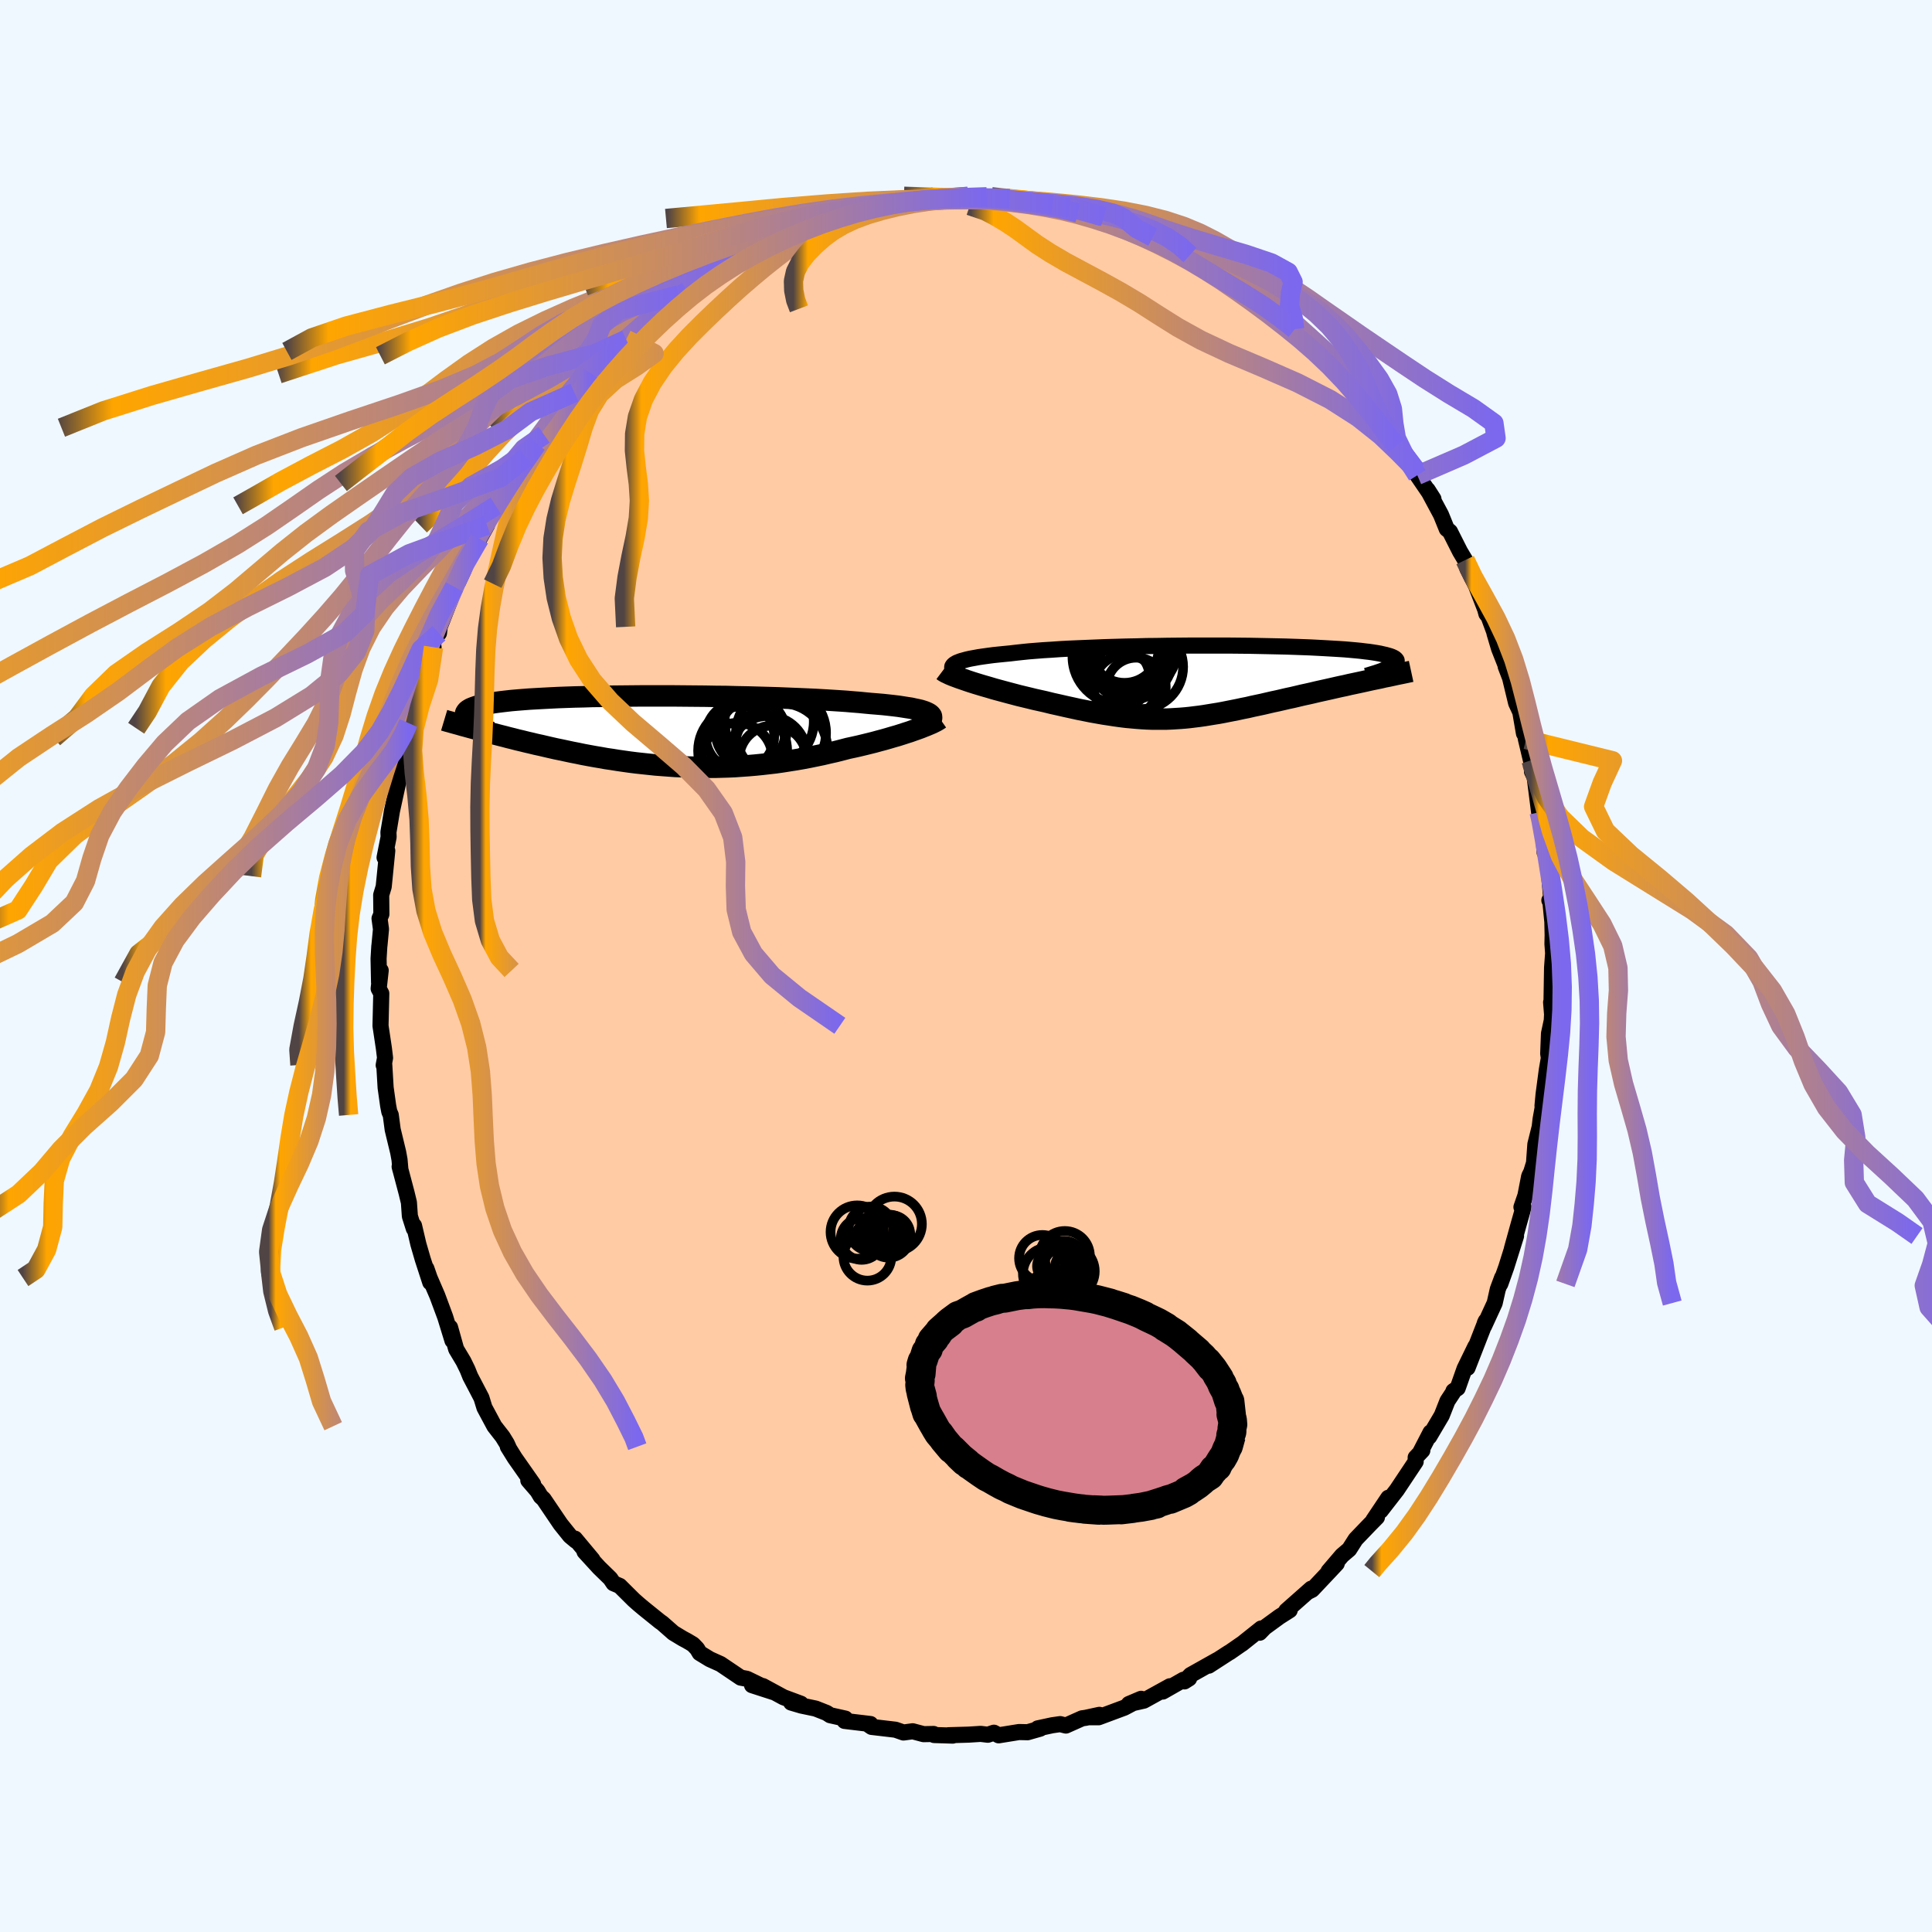 
  <svg viewBox="-100 -100 200 200" xmlns="http://www.w3.org/2000/svg" width="500" height="500" id="face-svg">
    <defs>
      <clipPath id="leftEyeClipPath">
        <polyline points="28.03,-1.93 27.83,-2.02 27.6,-2.1 27.34,-2.18 27.04,-2.25 26.7,-2.32 26.34,-2.4 25.94,-2.46 25.5,-2.53 25.04,-2.6 24.54,-2.66 24.01,-2.72 23.45,-2.78 22.86,-2.83 22.24,-2.88 21.6,-2.94 21,-3 20.35,-3.05 19.65,-3.11 18.91,-3.16 18.12,-3.21 17.29,-3.26 16.41,-3.31 15.5,-3.35 14.56,-3.39 13.58,-3.43 12.58,-3.47 11.55,-3.5 10.49,-3.53 9.42,-3.56 8.34,-3.58 7.24,-3.61 6.14,-3.62 5.03,-3.64 3.91,-3.65 2.8,-3.66 1.7,-3.67 0.6,-3.67 -0.48,-3.67 -1.55,-3.67 -2.61,-3.66 -3.64,-3.65 -4.65,-3.64 -5.64,-3.62 -6.6,-3.61 -7.53,-3.58 -8.44,-3.56 -9.31,-3.53 -10.14,-3.5 -10.95,-3.46 -11.71,-3.42 -12.44,-3.38 -13.14,-3.34 -13.79,-3.29 -14.41,-3.24 -14.99,-3.19 -15.53,-3.13 -16.04,-3.07 -16.51,-3.01 -16.94,-2.95 -17.33,-2.88 -17.7,-2.81 -18.03,-2.74 -18.33,-2.67 -18.6,-2.59 -18.84,-2.51 -19.05,-2.43 -19.24,-2.35 -19.39,-2.26 -19.52,-2.18 -19.62,-2.08 -19.69,-1.99 -19.74,-1.9 -19.76,-1.8 -19.75,-1.7 -19.72,-1.59 -19.67,-1.49 -19.6,-1.38 -19.5,-1.27 -19.38,-1.16 -18.62,-0.22 -18.24,-0.12 -17.84,-0.01 -17.44,0.09 -17.03,0.2 -16.61,0.31 -16.19,0.42 -15.75,0.53 -15.3,0.65 -14.85,0.76 -14.39,0.88 -13.92,0.99 -13.44,1.11 -12.96,1.22 -12.47,1.34 -11.96,1.45 -11.45,1.57 -10.93,1.69 -10.4,1.81 -9.86,1.92 -9.3,2.04 -8.74,2.16 -8.17,2.27 -7.6,2.39 -7.01,2.5 -6.41,2.61 -5.81,2.71 -5.2,2.82 -4.58,2.91 -3.96,3.01 -3.33,3.1 -2.69,3.19 -2.05,3.27 -1.4,3.34 -0.74,3.41 -0.08,3.48 0.58,3.53 1.25,3.58 1.93,3.63 2.61,3.66 3.29,3.69 3.97,3.71 4.66,3.72 5.35,3.72 6.04,3.72 6.74,3.7 7.43,3.68 8.13,3.65 8.83,3.6 9.53,3.55 10.23,3.49 10.93,3.42 11.63,3.34 12.33,3.26 13.03,3.16 13.73,3.05 14.43,2.94 15.12,2.82 15.81,2.69 16.49,2.55 17.17,2.41 17.85,2.25 18.52,2.1 19.19,1.93 19.84,1.76 20.4,1.64 20.94,1.52 21.48,1.39 22.01,1.26 22.53,1.13 23.04,0.99 23.53,0.86 24.02,0.72 24.49,0.58 24.95,0.45 25.39,0.31 25.82,0.17 26.23,0.04 26.62,-0.1 26.99,-0.23" />
      </clipPath>
      <clipPath id="rightEyeClipPath">
        <polyline points="-26.78,-1.78 -26.65,-1.87 -26.48,-1.97 -26.26,-2.06 -26.02,-2.15 -25.73,-2.23 -25.4,-2.32 -25.04,-2.4 -24.65,-2.47 -24.22,-2.55 -23.75,-2.62 -23.25,-2.69 -22.72,-2.76 -22.16,-2.82 -21.56,-2.88 -20.94,-2.94 -20.35,-3.01 -19.71,-3.08 -19.03,-3.15 -18.29,-3.21 -17.52,-3.27 -16.69,-3.32 -15.84,-3.38 -14.94,-3.43 -14.01,-3.47 -13.05,-3.51 -12.06,-3.55 -11.05,-3.59 -10.01,-3.62 -8.96,-3.65 -7.9,-3.67 -6.82,-3.7 -5.74,-3.71 -4.65,-3.73 -3.56,-3.74 -2.47,-3.75 -1.39,-3.75 -0.32,-3.75 0.74,-3.75 1.78,-3.75 2.81,-3.74 3.82,-3.73 4.8,-3.71 5.76,-3.69 6.7,-3.67 7.6,-3.65 8.48,-3.62 9.32,-3.59 10.13,-3.56 10.91,-3.52 11.65,-3.48 12.35,-3.44 13.02,-3.4 13.65,-3.36 14.24,-3.31 14.79,-3.26 15.31,-3.21 15.79,-3.15 16.23,-3.1 16.64,-3.04 17.01,-2.98 17.35,-2.92 17.65,-2.85 17.92,-2.79 18.17,-2.72 18.38,-2.66 18.57,-2.59 18.72,-2.52 18.85,-2.45 18.95,-2.37 19.02,-2.3 19.07,-2.22 19.08,-2.14 19.07,-2.06 19.04,-1.98 18.98,-1.9 18.89,-1.82 18.79,-1.73 18.66,-1.65 18.51,-1.56 16.5,-0.22 16.05,-0.12 15.6,-0.02 15.14,0.08 14.67,0.18 14.2,0.28 13.73,0.39 13.25,0.49 12.76,0.6 12.28,0.71 11.79,0.82 11.29,0.93 10.8,1.04 10.3,1.16 9.81,1.27 9.3,1.38 8.8,1.5 8.29,1.62 7.77,1.73 7.26,1.85 6.74,1.97 6.22,2.08 5.7,2.2 5.19,2.32 4.67,2.43 4.15,2.54 3.64,2.66 3.13,2.76 2.62,2.87 2.12,2.97 1.61,3.07 1.11,3.17 0.62,3.26 0.12,3.34 -0.37,3.42 -0.86,3.5 -1.35,3.57 -1.84,3.63 -2.32,3.69 -2.81,3.74 -3.3,3.78 -3.78,3.81 -4.27,3.84 -4.77,3.86 -5.27,3.86 -5.77,3.86 -6.28,3.86 -6.79,3.84 -7.31,3.81 -7.85,3.77 -8.39,3.72 -8.94,3.67 -9.5,3.6 -10.08,3.52 -10.66,3.43 -11.26,3.34 -11.88,3.23 -12.51,3.12 -13.15,2.99 -13.81,2.86 -14.49,2.71 -15.18,2.56 -15.88,2.4 -16.6,2.24 -17.33,2.06 -17.87,1.94 -18.41,1.82 -18.94,1.69 -19.48,1.56 -20.02,1.43 -20.55,1.29 -21.08,1.15 -21.6,1.01 -22.12,0.87 -22.63,0.73 -23.13,0.58 -23.62,0.44 -24.09,0.3 -24.55,0.16 -24.99,0.02" />
      </clipPath>
      <filter id="fuzzy">
        <feTurbulence id="turbulence" baseFrequency="0.05" numOctaves="3" type="noise" result="noise" />
        <feDisplacementMap in="SourceGraphic" in2="noise" scale="2" />
      </filter>
      <linearGradient id="rainbowGradient" x1="0%" y1="0%" x2="100%" y2="0%">
        <stop offset="0%" style="stop-color: rgb(80, 68, 68); stop-opacity: 1" />
        <stop offset="5.1%" style="stop-color: rgb(255, 165, 0); stop-opacity: 1" />
        <stop offset="100%" style="stop-color: rgb(123, 104, 238); stop-opacity: 1" />
      </linearGradient>
    </defs>
    <rect x="-100" y="-100" width="100%" height="100%" fill="rgb(240, 248, 255)" />
    <polyline id="faceContour" points="60.68,0.04 60.67,0.19 60.61,3.81 60.57,3.76 60.67,5 60.64,5.64 60.35,7 60.27,9.07 60.34,9.52 60.13,10.73 59.79,13.29 59.68,14.47 59.79,14.14 59.48,15.87 59.39,16.66 58.94,18.46 58.8,20.4 58.51,21.34 58.3,21.76 57.91,23.77 57.5,24.96 57.72,24.95 57.2,26.78 56.51,29.27 56.94,27.95 55.93,31.17 55.31,32.91 55.5,32.26 55.05,33.47 54.73,34.89 53.63,37.28 53.71,36.96 53.81,36.75 51.92,41.6 52.73,39.39 51.61,41.69 50.9,43.7 50.46,44 50.42,44.15 49.84,45.03 49.25,46.53 47.95,48.73 48.09,48.28 47.06,50.27 47.24,50.15 46.55,50.88 46.55,51.31 44.6,54.24 42.93,56.39 43.72,55.05 42.16,57.38 42.54,57.07 41.82,57.8 40.34,59.34 39.67,60.39 38.93,61.02 37.53,62.66 38.38,61.86 37.65,62.64 35.83,64.57 35.33,64.82 35.74,64.46 33.16,66.74 33.51,66.69 32.44,67.37 30.92,68.48 30.4,69.02 30.56,68.58 28.54,70.19 28.48,70.22 27.3,71.04 27.2,71.09 25.13,72.43 26,71.85 23.24,73.4 22.61,74.06 23.1,73.75 22.51,73.89 20.37,75.11 21.11,74.56 18.41,76.05 16.86,76.4 18.13,75.86 16.39,76.78 13.73,77.77 12.83,77.77 13.81,77.52 12.38,77.83 12.02,77.88 10.34,78.63 9.75,78.48 8.92,78.6 7.43,78.92 7.68,78.95 6.38,79.32 5.49,79.3 3.38,79.64 2.89,79.37 2.26,79.58 1.52,79.49 0.26,79.57 -1.82,79.63 -1.37,79.67 -3.3,79.61 -3.35,79.5 -4.39,79.52 -5.52,79.22 -6.47,79.35 -7.3,79.06 -9.77,78.77 -10.02,78.6 -9.89,78.47 -12.57,78.15 -12.49,77.91 -14.06,77.56 -14.43,77.32 -15.57,76.87 -17.05,76.56 -18.1,76.25 -17.09,76.37 -18.89,75.7 -21.03,74.54 -19.83,75.2 -22.15,74.45 -21.28,74.47 -22.68,73.79 -23.32,73.67 -25.41,72.26 -26.52,71.76 -27.57,71.12 -27.83,70.68 -28.26,70.23 -28.88,69.86 -29.33,69.62 -30.29,69.04 -31.45,68.02 -31.67,67.87 -33.38,66.49 -33.88,66.07 -34.39,65.62 -35.85,64.17 -36.49,63.9 -36.82,63.41 -37.98,62.28 -39.49,60.63 -38.67,61.45 -40.48,59.28 -40.39,59.5 -40.99,59 -41.97,57.78 -43.73,55.18 -44.02,54.92 -44.36,54.35 -45.31,53.25 -44.81,53.63 -46.71,50.92 -47.43,49.76 -47.37,49.8 -47.54,49.43 -47.97,48.73 -48.82,47.64 -49.85,45.72 -50.16,44.71 -50.54,43.98 -51.32,42.49 -51.6,41.79 -52.02,40.93 -52.78,39.66 -53.41,37.41 -53.16,38.78 -53.91,36.34 -54.73,34.13 -55.52,32.3 -55.86,31.32 -55.46,32.75 -56.24,30.35 -56.69,28.8 -57.14,26.88 -57.16,27.19 -57.57,25.9 -57.67,24.48 -57.91,23.49 -58.63,20.77 -58.55,21.09 -58.64,20.06 -58.78,19.29 -59.35,16.93 -59.55,15.42 -59.7,15.08 -59.82,14.45 -60.08,12.59 -60.22,10.24 -60.28,10.27 -60.14,9.51 -60.26,8.52 -60.61,6.19 -60.53,2.84 -60.8,2.34 -60.59,0.46 -60.76,1.68 -60.81,-0.76 -60.73,-2.09 -60.72,-2.12 -60.56,-3.81 -60.71,-4.92 -60.52,-5.36 -60.54,-7.35 -60.28,-8.21 -60.17,-9.3 -59.91,-11.93 -60.19,-11.23 -59.77,-13.36 -59.79,-13.85 -59.43,-16.02 -58.76,-19.09 -58.68,-21.06 -58.82,-19.44 -58.22,-22.21 -58.07,-22.59 -58.08,-23.61 -57.77,-24.61 -57.23,-25.86 -57.72,-25.15 -57.06,-27.17 -56.3,-29.57 -55.65,-32.01 -55.12,-33 -55.44,-32.56 -54.7,-34.77 -54.56,-34.45 -54.48,-35.11 -53.41,-37.85 -52.97,-39.25 -52.88,-39.58 -52.57,-39.76 -52.01,-40.97 -51.7,-41.9 -50.36,-44.24 -49.59,-45.63 -49.91,-45.6 -48.68,-47.64 -48.46,-47.88 -48.43,-47.73 -47.03,-49.95 -46.77,-50.47 -46.96,-50.49 -45.54,-52.66 -44.43,-54.01 -45.16,-53.19 -43.28,-55.72 -43.68,-55 -41.96,-57.67 -42.27,-57.28 -40.67,-59.11 -40.54,-59.37 -38.95,-61.13 -38.73,-61.29 -38.2,-62.03 -36.38,-63.62 -36.89,-63.17 -34.76,-65.5 -35.18,-64.87 -34.4,-65.73 -34.11,-65.76 -31.67,-68.03 -31.68,-67.96 -30.58,-68.75 -29.75,-69.47 -28.33,-70.36 -28.86,-69.88 -28.04,-70.77 -28.05,-70.74 -25.73,-72.08 -23.98,-73.21 -23.71,-73.24 -22.95,-73.54 -22.75,-73.8 -21.91,-74.17 -20.44,-75.2 -20.14,-75.15 -17.99,-76.16 -16.94,-76.57 -17.25,-76.47 -16.32,-76.61 -13.86,-77.33 -13.16,-77.86 -14.42,-77.38 -12.16,-77.85 -11.37,-78.07 -10.22,-78.55 -9.58,-78.69 -7.73,-79.13 -7.15,-79.17 -5.79,-79.24 -4.16,-79.28 -4.32,-79.32 -3.55,-79.68 -3.29,-79.62 -1.5,-79.43 -0.86,-79.46 0.2,-79.67 2.15,-79.63 2.74,-79.48 2.7,-79.5 3.48,-79.33 4.51,-79.44 5.88,-79.21 6.32,-79.15 7.6,-78.84 8.96,-78.82 10.72,-78.49 10.11,-78.71 11.57,-77.96 11.87,-78.13 12.33,-78.12 14.09,-77.58 14.27,-77.57 16.36,-76.85 15.49,-77.04 16.36,-76.68 19.31,-75.33 19.34,-75.45 20.27,-75.15 20.48,-74.72 22.77,-74.01 23.18,-73.6 25.38,-72.62 26.36,-71.75 25.56,-72.1 25.93,-72.15 26.3,-71.86 27.68,-70.89 29.36,-69.84 29.77,-69.35 31.32,-68.53 30.86,-68.58 32.89,-66.84 33.35,-66.35 34.02,-65.92 35.33,-64.89 35.76,-64.58 36.48,-63.91 36.78,-63.25 36.4,-63.69 38.61,-61.29 39.64,-60.33 41.06,-58.62 40.08,-59.74 41.51,-58.2 42.12,-57.35 42.94,-56.1 44.59,-53.98 43.73,-55.32 44.56,-53.86 45.23,-53.11 46.58,-51.33 46.72,-50.8 47.43,-49.76 48.39,-48.35 47.79,-49.29 49.17,-46.72 49.77,-45.24 50.1,-44.97 51.14,-42.91 51.67,-42.02 52.07,-41.06 51.9,-41.14 52.8,-39.37 53.75,-36.91 53.87,-36.46 54.1,-36.17 54.92,-33.95 54.71,-34.44 55.18,-32.86 56.1,-30.53 55.87,-31 56.32,-29.83 56.95,-27.22 57.38,-26.29 57.76,-24.08 57.63,-25.22 57.97,-23.45 58.48,-21.3 58.58,-20.95 58.59,-20.13 58.87,-19.54 59.33,-15.92 59.46,-16.21 59.32,-16.31 59.81,-12.99 59.84,-12.7 59.9,-11.76 60.16,-11.74 60.57,-7.1 60.39,-6.8 60.5,-6.61 60.7,-4.56 60.73,-3.19 60.71,-2.28 60.78,-1.32 60.68,0.04 60.67,0.19" fill="rgb(255, 203, 164)" stroke="black" stroke-width="1.667" stroke-linejoin="round" filter="url(#fuzzy)" />
    <g transform="translate(25.51 -29.42)">
      <polyline id="rightCountour" points="-26.78,-1.78 -26.65,-1.87 -26.48,-1.97 -26.26,-2.06 -26.02,-2.15 -25.73,-2.23 -25.4,-2.32 -25.04,-2.4 -24.65,-2.47 -24.22,-2.55 -23.75,-2.62 -23.25,-2.69 -22.72,-2.76 -22.16,-2.82 -21.56,-2.88 -20.94,-2.94 -20.35,-3.01 -19.71,-3.08 -19.03,-3.15 -18.29,-3.21 -17.52,-3.27 -16.69,-3.32 -15.84,-3.38 -14.94,-3.43 -14.01,-3.47 -13.05,-3.51 -12.06,-3.55 -11.05,-3.59 -10.01,-3.62 -8.96,-3.65 -7.9,-3.67 -6.82,-3.7 -5.74,-3.71 -4.65,-3.73 -3.56,-3.74 -2.47,-3.75 -1.39,-3.75 -0.32,-3.75 0.74,-3.75 1.78,-3.75 2.81,-3.74 3.82,-3.73 4.8,-3.71 5.76,-3.69 6.7,-3.67 7.6,-3.65 8.48,-3.62 9.32,-3.59 10.13,-3.56 10.91,-3.52 11.65,-3.48 12.35,-3.44 13.02,-3.4 13.65,-3.36 14.24,-3.31 14.79,-3.26 15.31,-3.21 15.79,-3.15 16.23,-3.1 16.64,-3.04 17.01,-2.98 17.35,-2.92 17.65,-2.85 17.92,-2.79 18.17,-2.72 18.38,-2.66 18.57,-2.59 18.72,-2.52 18.85,-2.45 18.95,-2.37 19.02,-2.3 19.07,-2.22 19.08,-2.14 19.07,-2.06 19.04,-1.98 18.98,-1.9 18.89,-1.82 18.79,-1.73 18.66,-1.65 18.51,-1.56 16.5,-0.22 16.05,-0.12 15.6,-0.02 15.14,0.08 14.67,0.18 14.2,0.28 13.73,0.39 13.25,0.49 12.76,0.6 12.28,0.71 11.79,0.82 11.29,0.93 10.8,1.04 10.3,1.16 9.81,1.27 9.3,1.38 8.8,1.5 8.29,1.62 7.77,1.73 7.26,1.85 6.74,1.97 6.22,2.08 5.7,2.2 5.19,2.32 4.67,2.43 4.15,2.54 3.64,2.66 3.13,2.76 2.62,2.87 2.12,2.97 1.61,3.07 1.11,3.17 0.62,3.26 0.12,3.34 -0.37,3.42 -0.86,3.5 -1.35,3.57 -1.84,3.63 -2.32,3.69 -2.81,3.74 -3.3,3.78 -3.78,3.81 -4.27,3.84 -4.77,3.86 -5.27,3.86 -5.77,3.86 -6.28,3.86 -6.79,3.84 -7.31,3.81 -7.85,3.77 -8.39,3.72 -8.94,3.67 -9.5,3.6 -10.08,3.52 -10.66,3.43 -11.26,3.34 -11.88,3.23 -12.51,3.12 -13.15,2.99 -13.81,2.86 -14.49,2.71 -15.18,2.56 -15.88,2.4 -16.6,2.24 -17.33,2.06 -17.87,1.94 -18.41,1.82 -18.94,1.69 -19.48,1.56 -20.02,1.43 -20.55,1.29 -21.08,1.15 -21.6,1.01 -22.12,0.87 -22.63,0.73 -23.13,0.58 -23.62,0.44 -24.09,0.3 -24.55,0.16 -24.99,0.02" fill="white" stroke="white" stroke-width="0" stroke-linejoin="round" filter="url(#fuzzy)" />
    </g>
    <g transform="translate(-32.05 -24.29)">
      <polyline id="leftCountour" points="28.03,-1.93 27.83,-2.02 27.6,-2.1 27.34,-2.18 27.04,-2.25 26.7,-2.32 26.34,-2.4 25.94,-2.46 25.5,-2.53 25.04,-2.6 24.54,-2.66 24.01,-2.72 23.45,-2.78 22.86,-2.83 22.24,-2.88 21.6,-2.94 21,-3 20.35,-3.05 19.65,-3.11 18.91,-3.16 18.12,-3.21 17.29,-3.26 16.41,-3.31 15.5,-3.35 14.56,-3.39 13.58,-3.43 12.58,-3.47 11.55,-3.5 10.49,-3.53 9.42,-3.56 8.34,-3.58 7.24,-3.61 6.14,-3.62 5.03,-3.64 3.91,-3.65 2.8,-3.66 1.7,-3.67 0.6,-3.67 -0.48,-3.67 -1.55,-3.67 -2.61,-3.66 -3.64,-3.65 -4.65,-3.64 -5.64,-3.62 -6.6,-3.61 -7.53,-3.58 -8.44,-3.56 -9.31,-3.53 -10.14,-3.5 -10.95,-3.46 -11.71,-3.42 -12.44,-3.38 -13.14,-3.34 -13.79,-3.29 -14.41,-3.24 -14.99,-3.19 -15.53,-3.13 -16.04,-3.07 -16.51,-3.01 -16.94,-2.95 -17.33,-2.88 -17.7,-2.81 -18.03,-2.74 -18.33,-2.67 -18.6,-2.59 -18.84,-2.51 -19.05,-2.43 -19.24,-2.35 -19.39,-2.26 -19.52,-2.18 -19.62,-2.08 -19.69,-1.99 -19.74,-1.9 -19.76,-1.8 -19.75,-1.7 -19.72,-1.59 -19.67,-1.49 -19.6,-1.38 -19.5,-1.27 -19.38,-1.16 -18.62,-0.22 -18.24,-0.12 -17.84,-0.01 -17.44,0.09 -17.03,0.2 -16.61,0.31 -16.19,0.42 -15.75,0.53 -15.3,0.65 -14.85,0.76 -14.39,0.88 -13.92,0.99 -13.44,1.11 -12.96,1.22 -12.47,1.34 -11.96,1.45 -11.45,1.57 -10.93,1.69 -10.4,1.81 -9.86,1.92 -9.3,2.04 -8.74,2.16 -8.17,2.27 -7.6,2.39 -7.01,2.5 -6.41,2.61 -5.81,2.71 -5.2,2.82 -4.58,2.91 -3.96,3.01 -3.33,3.1 -2.69,3.19 -2.05,3.27 -1.4,3.34 -0.74,3.41 -0.08,3.48 0.58,3.53 1.25,3.58 1.93,3.63 2.61,3.66 3.29,3.69 3.97,3.71 4.66,3.72 5.35,3.72 6.04,3.72 6.74,3.7 7.43,3.68 8.13,3.65 8.83,3.6 9.53,3.55 10.23,3.49 10.93,3.42 11.63,3.34 12.33,3.26 13.03,3.16 13.73,3.05 14.43,2.94 15.12,2.82 15.81,2.69 16.49,2.55 17.17,2.41 17.85,2.25 18.52,2.1 19.19,1.93 19.84,1.76 20.4,1.64 20.94,1.52 21.48,1.39 22.01,1.26 22.53,1.13 23.04,0.99 23.53,0.86 24.02,0.72 24.49,0.58 24.95,0.45 25.39,0.31 25.82,0.17 26.23,0.04 26.62,-0.1 26.99,-0.23" fill="white" stroke="white" stroke-width="0" stroke-linejoin="round" filter="url(#fuzzy)" />
    </g>
    <g transform="translate(25.51 -29.42)">
      <polyline id="rightUpper" points="-25.91,-0.66 -26.18,-0.78 -26.4,-0.9 -26.59,-1.02 -26.74,-1.14 -26.85,-1.25 -26.91,-1.36 -26.94,-1.47 -26.93,-1.58 -26.87,-1.68 -26.78,-1.78 -26.65,-1.87 -26.48,-1.97 -26.26,-2.06 -26.02,-2.15 -25.73,-2.23 -25.4,-2.32 -25.04,-2.4 -24.65,-2.47 -24.22,-2.55 -23.75,-2.62 -23.25,-2.69 -22.72,-2.76 -22.16,-2.82 -21.56,-2.88 -20.94,-2.94 -20.35,-3.01 -19.71,-3.08 -19.03,-3.15 -18.29,-3.21 -17.52,-3.27 -16.69,-3.32 -15.84,-3.38 -14.94,-3.43 -14.01,-3.47 -13.05,-3.51 -12.06,-3.55 -11.05,-3.59 -10.01,-3.62 -8.96,-3.65 -7.9,-3.67 -6.82,-3.7 -5.74,-3.71 -4.65,-3.73 -3.56,-3.74 -2.47,-3.75 -1.39,-3.75 -0.32,-3.75 0.74,-3.75 1.78,-3.75 2.81,-3.74 3.82,-3.73 4.8,-3.71 5.76,-3.69 6.7,-3.67 7.6,-3.65 8.48,-3.62 9.32,-3.59 10.13,-3.56 10.91,-3.52 11.65,-3.48 12.35,-3.44 13.02,-3.4 13.65,-3.36 14.24,-3.31 14.79,-3.26 15.31,-3.21 15.79,-3.15 16.23,-3.1 16.64,-3.04 17.01,-2.98 17.35,-2.92 17.65,-2.85 17.92,-2.79 18.17,-2.72 18.38,-2.66 18.57,-2.59 18.72,-2.52 18.85,-2.45 18.95,-2.37 19.02,-2.3 19.07,-2.22 19.08,-2.14 19.07,-2.06 19.04,-1.98 18.98,-1.9 18.89,-1.82 18.79,-1.73 18.66,-1.65 18.51,-1.56 18.33,-1.47 18.14,-1.38 17.93,-1.29 17.7,-1.2 17.45,-1.1 17.18,-1.01 16.89,-0.91 16.59,-0.82 16.27,-0.72 15.94,-0.62" fill="none" stroke="black" stroke-width="1.667" stroke-linejoin="round" filter="url(#fuzzy)" />
      <polyline id="rightLower" points="-27.9,-1.17 -27.78,-1.08 -27.61,-0.98 -27.4,-0.88 -27.15,-0.76 -26.86,-0.64 -26.54,-0.52 -26.19,-0.39 -25.81,-0.26 -25.41,-0.12 -24.99,0.02 -24.55,0.16 -24.09,0.3 -23.62,0.44 -23.13,0.58 -22.63,0.73 -22.12,0.87 -21.6,1.01 -21.08,1.15 -20.55,1.29 -20.02,1.43 -19.48,1.56 -18.94,1.69 -18.41,1.82 -17.87,1.94 -17.33,2.06 -16.6,2.24 -15.88,2.4 -15.18,2.56 -14.49,2.71 -13.81,2.86 -13.15,2.99 -12.51,3.12 -11.88,3.23 -11.26,3.34 -10.66,3.43 -10.08,3.52 -9.5,3.6 -8.94,3.67 -8.39,3.72 -7.85,3.77 -7.31,3.81 -6.79,3.84 -6.28,3.86 -5.77,3.86 -5.27,3.86 -4.77,3.86 -4.27,3.84 -3.78,3.81 -3.3,3.78 -2.81,3.74 -2.32,3.69 -1.84,3.63 -1.35,3.57 -0.86,3.5 -0.37,3.42 0.12,3.34 0.62,3.26 1.11,3.17 1.61,3.07 2.12,2.97 2.62,2.87 3.13,2.76 3.64,2.66 4.15,2.54 4.67,2.43 5.19,2.32 5.7,2.2 6.22,2.08 6.74,1.97 7.26,1.85 7.77,1.73 8.29,1.62 8.8,1.5 9.3,1.38 9.81,1.27 10.3,1.16 10.8,1.04 11.29,0.93 11.79,0.82 12.28,0.71 12.76,0.6 13.25,0.49 13.73,0.39 14.2,0.28 14.67,0.18 15.14,0.08 15.6,-0.02 16.05,-0.12 16.5,-0.22 16.94,-0.31 17.38,-0.4 17.8,-0.5 18.22,-0.58 18.63,-0.67 19.04,-0.76 19.43,-0.84 19.82,-0.92 20.2,-1 20.57,-1.08" fill="none" stroke="black" stroke-width="2.222" stroke-linejoin="round" filter="url(#fuzzy)" />
      <circle r="4.888" cx="-9.599" cy="-2.601" stroke="black" fill="none" stroke-width="1.0" filter="url(#fuzzy)" clip-path="url(#rightEyeClipPath)" /><circle r="3.062" cx="-7.894" cy="0.564" stroke="black" fill="none" stroke-width="1.0" filter="url(#fuzzy)" clip-path="url(#rightEyeClipPath)" /><circle r="4.66" cx="-8.994" cy="-4.171" stroke="black" fill="none" stroke-width="1.0" filter="url(#fuzzy)" clip-path="url(#rightEyeClipPath)" /><circle r="4.276" cx="-9.749" cy="-3.311" stroke="black" fill="none" stroke-width="1.0" filter="url(#fuzzy)" clip-path="url(#rightEyeClipPath)" /><circle r="3.55" cx="-9.109" cy="-3.441" stroke="black" fill="none" stroke-width="1.0" filter="url(#fuzzy)" clip-path="url(#rightEyeClipPath)" /><circle r="4.37" cx="-7.404" cy="-1.546" stroke="black" fill="none" stroke-width="1.0" filter="url(#fuzzy)" clip-path="url(#rightEyeClipPath)" /><circle r="3.162" cx="-9.659" cy="-0.436" stroke="black" fill="none" stroke-width="1.0" filter="url(#fuzzy)" clip-path="url(#rightEyeClipPath)" /><circle r="4.346" cx="-7.994" cy="-3.326" stroke="black" fill="none" stroke-width="1.0" filter="url(#fuzzy)" clip-path="url(#rightEyeClipPath)" /><circle r="4.382" cx="-8.469" cy="-2.516" stroke="black" fill="none" stroke-width="1.0" filter="url(#fuzzy)" clip-path="url(#rightEyeClipPath)" /><circle r="3.3" cx="-8.999" cy="0.469" stroke="black" fill="none" stroke-width="1.0" filter="url(#fuzzy)" clip-path="url(#rightEyeClipPath)" />
      </g>
    <g transform="translate(-32.05 -24.29)">
      <polyline id="leftUpper" points="28.14,-0.96 28.27,-1.07 28.37,-1.18 28.45,-1.28 28.49,-1.38 28.49,-1.48 28.47,-1.58 28.41,-1.67 28.32,-1.76 28.19,-1.85 28.03,-1.93 27.83,-2.02 27.6,-2.1 27.34,-2.18 27.04,-2.25 26.7,-2.32 26.34,-2.4 25.94,-2.46 25.5,-2.53 25.04,-2.6 24.54,-2.66 24.01,-2.72 23.45,-2.78 22.86,-2.83 22.24,-2.88 21.6,-2.94 21,-3 20.35,-3.05 19.65,-3.11 18.91,-3.16 18.12,-3.21 17.29,-3.26 16.41,-3.31 15.5,-3.35 14.56,-3.39 13.58,-3.43 12.58,-3.47 11.55,-3.5 10.49,-3.53 9.42,-3.56 8.34,-3.58 7.24,-3.61 6.14,-3.62 5.03,-3.64 3.91,-3.65 2.8,-3.66 1.7,-3.67 0.6,-3.67 -0.48,-3.67 -1.55,-3.67 -2.61,-3.66 -3.64,-3.65 -4.65,-3.64 -5.64,-3.62 -6.6,-3.61 -7.53,-3.58 -8.44,-3.56 -9.31,-3.53 -10.14,-3.5 -10.95,-3.46 -11.71,-3.42 -12.44,-3.38 -13.14,-3.34 -13.79,-3.29 -14.41,-3.24 -14.99,-3.19 -15.53,-3.13 -16.04,-3.07 -16.51,-3.01 -16.94,-2.95 -17.33,-2.88 -17.7,-2.81 -18.03,-2.74 -18.33,-2.67 -18.6,-2.59 -18.84,-2.51 -19.05,-2.43 -19.24,-2.35 -19.39,-2.26 -19.52,-2.18 -19.62,-2.08 -19.69,-1.99 -19.74,-1.9 -19.76,-1.8 -19.75,-1.7 -19.72,-1.59 -19.67,-1.49 -19.6,-1.38 -19.5,-1.27 -19.38,-1.16 -19.24,-1.04 -19.09,-0.93 -18.91,-0.81 -18.71,-0.69 -18.5,-0.57 -18.27,-0.44 -18.03,-0.32 -17.76,-0.19 -17.49,-0.06 -17.2,0.07" fill="none" stroke="black" stroke-width="2.222" stroke-linejoin="round" filter="url(#fuzzy)" />
      <polyline id="leftLower" points="29.35,-1.31 29.25,-1.24 29.11,-1.15 28.94,-1.05 28.74,-0.95 28.52,-0.84 28.26,-0.73 27.98,-0.61 27.67,-0.49 27.35,-0.36 26.99,-0.23 26.62,-0.1 26.23,0.04 25.82,0.17 25.39,0.31 24.95,0.45 24.49,0.58 24.02,0.72 23.53,0.86 23.04,0.99 22.53,1.13 22.01,1.26 21.48,1.39 20.94,1.52 20.4,1.64 19.84,1.76 19.19,1.93 18.52,2.1 17.85,2.25 17.17,2.41 16.49,2.55 15.81,2.69 15.12,2.82 14.43,2.94 13.73,3.05 13.03,3.16 12.33,3.26 11.63,3.34 10.93,3.42 10.23,3.49 9.53,3.55 8.83,3.6 8.13,3.65 7.43,3.68 6.74,3.7 6.04,3.72 5.35,3.72 4.66,3.72 3.97,3.71 3.29,3.69 2.61,3.66 1.93,3.63 1.25,3.58 0.58,3.53 -0.08,3.48 -0.74,3.41 -1.4,3.34 -2.05,3.27 -2.69,3.19 -3.33,3.1 -3.96,3.01 -4.58,2.91 -5.2,2.82 -5.81,2.71 -6.41,2.61 -7.01,2.5 -7.6,2.39 -8.17,2.27 -8.74,2.16 -9.3,2.04 -9.86,1.92 -10.4,1.81 -10.93,1.69 -11.45,1.57 -11.96,1.45 -12.47,1.34 -12.96,1.22 -13.44,1.11 -13.92,0.99 -14.39,0.88 -14.85,0.76 -15.3,0.65 -15.75,0.53 -16.19,0.42 -16.61,0.31 -17.03,0.2 -17.44,0.09 -17.84,-0.01 -18.24,-0.12 -18.62,-0.22 -18.99,-0.32 -19.36,-0.42 -19.72,-0.52 -20.06,-0.61 -20.4,-0.71 -20.73,-0.8 -21.06,-0.89 -21.37,-0.98 -21.67,-1.06 -21.97,-1.15" fill="none" stroke="black" stroke-width="2.222" stroke-linejoin="round" filter="url(#fuzzy)" />
      <circle r="4.024" cx="11.547" cy="2.427" stroke="black" fill="none" stroke-width="1.0" filter="url(#fuzzy)" clip-path="url(#leftEyeClipPath)" /><circle r="3.616" cx="9.737" cy="0.057" stroke="black" fill="none" stroke-width="1.0" filter="url(#fuzzy)" clip-path="url(#leftEyeClipPath)" /><circle r="4.816" cx="12.887" cy="1.897" stroke="black" fill="none" stroke-width="1.0" filter="url(#fuzzy)" clip-path="url(#leftEyeClipPath)" /><circle r="4.608" cx="8.927" cy="2.007" stroke="black" fill="none" stroke-width="1.0" filter="url(#fuzzy)" clip-path="url(#leftEyeClipPath)" /><circle r="4.616" cx="11.677" cy="-1.003" stroke="black" fill="none" stroke-width="1.0" filter="url(#fuzzy)" clip-path="url(#leftEyeClipPath)" /><circle r="3.55" cx="8.647" cy="0.487" stroke="black" fill="none" stroke-width="1.0" filter="url(#fuzzy)" clip-path="url(#leftEyeClipPath)" /><circle r="4.658" cx="12.902" cy="0.142" stroke="black" fill="none" stroke-width="1.0" filter="url(#fuzzy)" clip-path="url(#leftEyeClipPath)" /><circle r="3.46" cx="9.987" cy="0.187" stroke="black" fill="none" stroke-width="1.0" filter="url(#fuzzy)" clip-path="url(#leftEyeClipPath)" /><circle r="3.5" cx="12.062" cy="2.892" stroke="black" fill="none" stroke-width="1.0" filter="url(#fuzzy)" clip-path="url(#leftEyeClipPath)" /><circle r="3.642" cx="8.372" cy="2.762" stroke="black" fill="none" stroke-width="1.0" filter="url(#fuzzy)" clip-path="url(#leftEyeClipPath)" />
    </g>
    <g id="hairs">
      <polyline points="0.2,-79.67 -1.58,-79.55 -3.41,-79.45 -5.29,-79.25 -7.23,-78.95 -9.21,-78.57 -11.18,-78.13 -13.14,-77.64 -15.1,-77.1 -17.12,-76.49 -19.25,-75.82 -21.53,-75.06 -23.95,-74.23 -26.53,-73.34 -29.22,-72.4 -32.02,-71.41 -34.88,-70.36 -37.78,-69.25 -40.68,-68.08 -43.52,-66.81 -46.28,-65.45 -48.92,-63.96 -51.43,-62.35 -53.83,-60.63 -56.21,-58.84 -58.71,-57.02 -61.48,-55.23 -64.56,-53.5 -67.81,-51.83 -70.94,-50.16 -73.73,-48.56 -75.36,-47.64" fill="none" stroke="url(#rainbowGradient)" stroke-width="2" stroke-linejoin="round" filter="url(#fuzzy)" /><polyline points="0.2,-79.67 -1.36,-79.55 -2.93,-79.44 -4.67,-79.24 -6.57,-78.94 -8.5,-78.56 -10.37,-78.11 -12.08,-77.62 -13.59,-77.07 -14.93,-76.45 -16.15,-75.76 -17.32,-75 -18.49,-74.17 -19.67,-73.27 -20.88,-72.31 -22.09,-71.3 -23.32,-70.24 -24.57,-69.11 -25.87,-67.9 -27.22,-66.6 -28.62,-65.2 -30.01,-63.69 -31.32,-62.08 -32.47,-60.39 -33.39,-58.64 -34.01,-56.86 -34.3,-55.09 -34.32,-53.35 -34.14,-51.63 -33.92,-49.92 -33.81,-48.17 -33.92,-46.35 -34.25,-44.4 -34.69,-42.33 -35.09,-40.22 -35.37,-38.06 -35.23,-35.11" fill="none" stroke="url(#rainbowGradient)" stroke-width="2" stroke-linejoin="round" filter="url(#fuzzy)" /><polyline points="-1.5,-79.43 -3.28,-79.47 -5.08,-79.3 -7.11,-79 -9.29,-78.61 -11.53,-78.17 -13.84,-77.69 -16.3,-77.17 -18.99,-76.59 -21.99,-75.94 -25.31,-75.21 -28.95,-74.4 -32.82,-73.52 -36.7,-72.6 -40.3,-71.63 -43.45,-70.63 -46.19,-69.59 -48.88,-68.49 -51.9,-67.32 -55.47,-66.1 -59.78,-64.78 -65.18,-63.26 -71.16,-61.29" fill="none" stroke="url(#rainbowGradient)" stroke-width="2" stroke-linejoin="round" filter="url(#fuzzy)" /><polyline points="-3.29,-79.62 -4.48,-79.39 -6.04,-79.18 -7.88,-78.89 -9.84,-78.5 -11.84,-78.04 -13.84,-77.5 -15.82,-76.88 -17.81,-76.2 -19.82,-75.44 -21.85,-74.61 -23.9,-73.72 -25.92,-72.76 -27.88,-71.74 -29.76,-70.66 -31.57,-69.52 -33.31,-68.32 -35.03,-67.06 -36.73,-65.76 -38.42,-64.45 -40.11,-63.13 -41.81,-61.82 -43.58,-60.47 -45.46,-59.02 -47.4,-57.45 -49.03,-55.72" fill="none" stroke="url(#rainbowGradient)" stroke-width="2" stroke-linejoin="round" filter="url(#fuzzy)" /><polyline points="-5.79,-79.24 -7.94,-78.98 -10.3,-78.55 -12.49,-78.05 -14.49,-77.5 -16.47,-76.87 -18.5,-76.17 -20.61,-75.4 -22.8,-74.56 -25,-73.65 -27.19,-72.69 -29.36,-71.66 -31.54,-70.56 -33.8,-69.41 -36.21,-68.2 -38.76,-66.95 -41.39,-65.65 -43.93,-64.33 -46.26,-63.01 -48.34,-61.66 -50.32,-60.27 -52.43,-58.79 -54.81,-57.17 -57.48,-55.38 -60.51,-53.27 -64.42,-50.49" fill="none" stroke="url(#rainbowGradient)" stroke-width="2" stroke-linejoin="round" filter="url(#fuzzy)" /><polyline points="-16.32,-76.61 -17.65,-76.16 -19.55,-75.34 -21.49,-74.47 -23.39,-73.55 -25.23,-72.57 -27.01,-71.52 -28.76,-70.4 -30.53,-69.23 -32.36,-68.01 -34.22,-66.74 -36.05,-65.43 -37.8,-64.11 -39.45,-62.77 -41.06,-61.4 -42.69,-59.96 -44.41,-58.43 -46.2,-56.78 -47.99,-55.01 -49.7,-53.15 -51.3,-51.27 -52.81,-49.44 -54.38,-47.63 -56.5,-45.6" fill="none" stroke="url(#rainbowGradient)" stroke-width="2" stroke-linejoin="round" filter="url(#fuzzy)" /><polyline points="-20.14,-75.15 -22.25,-74.32 -24.24,-73.49 -26.36,-72.52 -29,-71.45 -32.17,-70.31 -35.59,-69.12 -38.87,-67.88 -41.69,-66.59 -43.99,-65.27 -46,-63.93 -48.11,-62.57 -50.77,-61.17 -54.3,-59.69 -58.71,-58.12 -63.7,-56.45 -68.77,-54.69 -73.47,-52.87 -77.69,-51.01 -81.61,-49.14 -85.51,-47.27 -89.4,-45.36 -93.15,-43.4 -96.9,-41.42 -101.33,-39.53 -105.86,-37.85" fill="none" stroke="url(#rainbowGradient)" stroke-width="2" stroke-linejoin="round" filter="url(#fuzzy)" /><polyline points="-22.75,-73.8 -24.45,-73.05 -27.69,-72.1 -31.77,-71.09 -35.33,-70.04 -37.64,-68.9 -38.94,-67.68 -39.92,-66.34 -41.17,-64.88 -42.98,-63.31 -45.36,-61.63 -48.22,-59.88 -51.41,-58.09 -54.78,-56.31 -58.15,-54.54 -61.37,-52.79 -64.34,-51.04 -67.05,-49.27 -69.66,-47.45 -72.38,-45.58 -75.43,-43.65 -78.88,-41.67 -82.67,-39.64 -86.65,-37.58 -90.66,-35.47 -94.68,-33.3 -98.75,-31.07 -102.89,-28.77 -106.98,-26.45 -110.77,-24.17 -113.96,-21.93 -116.44,-19.66 -118.58,-17.18 -121.45,-14.28 -125.79,-11.23" fill="none" stroke="url(#rainbowGradient)" stroke-width="2" stroke-linejoin="round" filter="url(#fuzzy)" /><polyline points="-23.71,-73.24 -25.66,-72.13 -27.67,-71.1 -30.15,-70.05 -32.92,-68.94 -35.6,-67.73 -37.99,-66.41 -40.15,-64.97 -42.22,-63.4 -44.3,-61.72 -46.4,-59.96 -48.4,-58.16 -50.22,-56.38 -51.83,-54.62 -53.32,-52.89 -54.86,-51.18 -56.65,-49.44 -58.86,-47.67 -61.54,-45.82 -64.58,-43.89 -67.76,-41.91 -70.85,-39.9 -73.71,-37.88 -76.38,-35.86 -78.92,-33.78 -81.32,-31.52 -83.34,-28.98 -84.75,-26.33 -85.9,-24.61" fill="none" stroke="url(#rainbowGradient)" stroke-width="2" stroke-linejoin="round" filter="url(#fuzzy)" /><polyline points="-28.86,-69.88 -30.12,-69.06 -31.77,-67.77 -33.47,-66.36 -35.08,-64.96 -36.55,-63.6 -37.92,-62.22 -39.23,-60.79 -40.54,-59.26 -41.88,-57.63 -43.25,-55.91 -44.66,-54.11 -46.07,-52.26 -47.46,-50.37 -48.82,-48.46 -50.14,-46.53 -51.4,-44.56 -52.61,-42.57 -53.77,-40.53 -54.86,-38.46 -55.88,-36.36 -56.82,-34.23 -57.7,-32.08 -58.55,-29.92 -59.38,-27.77 -60.19,-25.63 -60.96,-23.49 -61.68,-21.28 -62.35,-18.94 -62.97,-16.41 -63.51,-13.78 -63.92,-11.17 -64.26,-8.21" fill="none" stroke="url(#rainbowGradient)" stroke-width="2" stroke-linejoin="round" filter="url(#fuzzy)" /><polyline points="-29.75,-69.47 -35.9,-67.89 -37.7,-66.35 -38.25,-64.94 -39.12,-63.6 -40.76,-62.26 -43.12,-60.86 -45.92,-59.37 -48.91,-57.76 -51.87,-56.05 -54.72,-54.25 -57.46,-52.41 -60.19,-50.54 -62.93,-48.65 -65.67,-46.74 -68.31,-44.81 -70.79,-42.84 -73.16,-40.83 -75.58,-38.78 -78.29,-36.7 -81.41,-34.6 -84.8,-32.45 -87.98,-30.24 -90.34,-27.95 -92.01,-25.69 -94.43,-23.61" fill="none" stroke="url(#rainbowGradient)" stroke-width="2" stroke-linejoin="round" filter="url(#fuzzy)" /><polyline points="-35.18,-64.87 -32.29,-63.41 -34.09,-62.11 -36.28,-60.73 -37.93,-59.21 -38.96,-57.54 -39.62,-55.76 -40.17,-53.91 -40.76,-52.02 -41.38,-50.11 -41.97,-48.19 -42.44,-46.24 -42.75,-44.27 -42.85,-42.25 -42.73,-40.2 -42.42,-38.12 -41.89,-36.01 -41.14,-33.88 -40.1,-31.73 -38.69,-29.56 -36.81,-27.39 -34.5,-25.2 -31.87,-22.97 -29.21,-20.68 -26.86,-18.3 -25.13,-15.84 -24.15,-13.31 -23.84,-10.77 -23.87,-8.27 -23.79,-5.84 -23.22,-3.52 -22,-1.26 -20.08,0.99 -17.25,3.31 -13.06,6.19" fill="none" stroke="url(#rainbowGradient)" stroke-width="2" stroke-linejoin="round" filter="url(#fuzzy)" /><polyline points="-35.18,-64.87 -38.33,-63.42 -43.23,-62.12 -47.19,-60.75 -49.21,-59.24 -50.01,-57.58 -50.63,-55.81 -51.62,-53.96 -53.04,-52.08 -54.72,-50.18 -56.47,-48.27 -58.15,-46.34 -59.73,-44.37 -61.28,-42.37 -62.86,-40.34 -64.55,-38.26 -66.37,-36.16 -68.31,-34.03 -70.33,-31.89 -72.4,-29.73 -74.53,-27.58 -76.75,-25.43 -79.18,-23.25 -81.94,-21.01 -85.16,-18.65 -88.73,-16.16 -92.24,-13.56 -94.95,-10.92 -96.51,-8.3 -98.14,-5.8 -102.63,-3.81" fill="none" stroke="url(#rainbowGradient)" stroke-width="2" stroke-linejoin="round" filter="url(#fuzzy)" /><polyline points="59.33,-15.92 59.52,-15.09 59.88,-13.08 60.28,-10.6 60.7,-7.96 61.09,-5.32 61.41,-2.75 61.63,-0.26 61.72,2.16 61.69,4.53 61.55,6.87 61.32,9.21 61.05,11.55 60.76,13.9 60.47,16.25 60.2,18.61 59.95,20.95 59.71,23.29 59.44,25.6 59.11,27.88 58.71,30.13 58.22,32.34 57.64,34.51 56.98,36.64 56.23,38.73 55.42,40.8 54.54,42.84 53.58,44.85 52.57,46.86 51.49,48.87 50.35,50.89 49.16,52.93 47.93,54.95 46.67,56.88 45.37,58.68 43.99,60.37 42.63,61.88 42.01,62.64" fill="none" stroke="url(#rainbowGradient)" stroke-width="2" stroke-linejoin="round" filter="url(#fuzzy)" /><polyline points="-36.38,-63.62 -39.3,-61.48 -40.91,-59.46 -42.24,-57.52 -43.54,-55.7 -44.82,-53.97 -46.13,-52.28 -47.48,-50.58 -48.87,-48.83 -50.24,-47.01 -51.56,-45.11 -52.78,-43.15 -53.93,-41.13 -55.04,-39.07 -56.14,-36.98 -57.23,-34.84 -58.31,-32.65 -59.33,-30.41 -60.26,-28.13 -61.07,-25.82 -61.78,-23.48 -62.43,-21.13 -63.1,-18.74 -63.83,-16.32 -64.61,-13.89 -65.36,-11.48 -65.98,-9.11 -66.38,-6.84 -66.58,-4.65 -66.69,-2.54 -66.82,-0.43 -67.09,1.82 -67.51,4.45 -68.02,7.54 -68.53,10.27" fill="none" stroke="url(#rainbowGradient)" stroke-width="2" stroke-linejoin="round" filter="url(#fuzzy)" /><polyline points="-38.73,-61.29 -39.91,-59.37 -41.04,-57.43 -42.36,-55.61 -43.66,-53.91 -44.83,-52.25 -45.78,-50.58 -46.52,-48.86 -47.09,-47.05 -47.56,-45.16 -48,-43.19 -48.44,-41.18 -48.87,-39.13 -49.24,-37.05 -49.53,-34.92 -49.71,-32.74 -49.8,-30.51 -49.86,-28.23 -49.93,-25.93 -50.03,-23.61 -50.16,-21.27 -50.27,-18.9 -50.32,-16.47 -50.31,-14.01 -50.27,-11.56 -50.22,-9.17 -50.13,-6.88 -49.85,-4.7 -49.24,-2.66 -48.3,-0.89 -47.04,0.46" fill="none" stroke="url(#rainbowGradient)" stroke-width="2" stroke-linejoin="round" filter="url(#fuzzy)" /><polyline points="-40.54,-59.37 -45.07,-57.36 -47.56,-55.51 -50.83,-53.84 -54.45,-52.24 -57.35,-50.6 -59.12,-48.9 -60.21,-47.12 -61.4,-45.23 -63.37,-43.27 -66.38,-41.26 -70.21,-39.23 -74.35,-37.18 -78.25,-35.08 -81.66,-32.93 -84.71,-30.7 -87.76,-28.41 -91.09,-26.12 -94.66,-23.84 -98.07,-21.57 -100.96,-19.25 -103.42,-16.8 -106.14,-14.22 -109.96,-11.63 -114.79,-9.31 -118.14,-7.35" fill="none" stroke="url(#rainbowGradient)" stroke-width="2" stroke-linejoin="round" filter="url(#fuzzy)" /><polyline points="-43.68,-55 -45.76,-53.55 -46.95,-52.12 -48.2,-50.54 -49.55,-48.86 -51,-47.08 -52.64,-45.19 -54.5,-43.22 -56.49,-41.2 -58.43,-39.17 -60.15,-37.14 -61.56,-35.07 -62.64,-32.92 -63.45,-30.7 -64.09,-28.41 -64.69,-26.11 -65.42,-23.86 -66.46,-21.63 -67.96,-19.35 -69.9,-16.9 -71.99,-14.23 -73.68,-11.52 -73.96,-9.3" fill="none" stroke="url(#rainbowGradient)" stroke-width="2" stroke-linejoin="round" filter="url(#fuzzy)" /><polyline points="-44.43,-54.01 -46.18,-51.48 -47.38,-49.64 -48.5,-47.84 -49.62,-45.95 -50.75,-43.98 -51.91,-41.96 -53.08,-39.9 -54.27,-37.81 -55.44,-35.69 -56.56,-33.55 -57.6,-31.4 -58.54,-29.24 -59.4,-27.08 -60.19,-24.9 -60.98,-22.68 -61.78,-20.39 -62.63,-18.01 -63.52,-15.55 -64.41,-13.04 -65.26,-10.53 -65.99,-8.05 -66.56,-5.65 -66.97,-3.31 -67.27,-1 -67.61,1.33 -68.07,3.73 -68.62,6.24 -69.06,8.66 -68.95,10.24" fill="none" stroke="url(#rainbowGradient)" stroke-width="2" stroke-linejoin="round" filter="url(#fuzzy)" /><polyline points="-44.43,-54.01 -47.97,-51.49 -51.25,-49.66 -52.99,-47.88 -53.82,-46 -54.74,-44.05 -56.27,-42.03 -58.35,-39.99 -60.56,-37.91 -62.48,-35.81 -63.85,-33.68 -64.73,-31.54 -65.41,-29.39 -66.19,-27.25 -67.26,-25.1 -68.57,-22.93 -69.96,-20.68 -71.28,-18.32 -72.51,-15.85 -73.81,-13.29 -75.37,-10.73 -77.36,-8.22 -79.83,-5.82 -82.71,-3.56 -85.63,-1.26 -87.25,1.68" fill="none" stroke="url(#rainbowGradient)" stroke-width="2" stroke-linejoin="round" filter="url(#fuzzy)" /><polyline points="-45.54,-52.66 -48.18,-50.56 -53.12,-48.73 -58.32,-46.93 -61.87,-45.01 -63.32,-42.99 -63.29,-40.93 -62.67,-38.87 -62.17,-36.81 -62.24,-34.7 -63.11,-32.53 -64.92,-30.28 -67.73,-27.99 -71.47,-25.69 -75.9,-23.38 -80.67,-21.06 -85.4,-18.69 -89.74,-16.28 -93.53,-13.84 -96.73,-11.41 -99.41,-9.04 -101.56,-6.78 -103.06,-4.64 -103.91,-2.64 -104.49,-0.8 -105.37,0.91 -105.29,2.84" fill="none" stroke="url(#rainbowGradient)" stroke-width="2" stroke-linejoin="round" filter="url(#fuzzy)" /><polyline points="-48.68,-47.64 -52.47,-45.26 -56.57,-42.81 -59.85,-40.59 -62.07,-38.51 -63.65,-36.46 -64.79,-34.34 -65.5,-32.13 -65.82,-29.84 -65.9,-27.51 -65.97,-25.17 -66.33,-22.82 -67.23,-20.45 -68.78,-18.06 -70.92,-15.65 -73.47,-13.25 -76.16,-10.87 -78.76,-8.54 -81.11,-6.25 -83.13,-3.99 -84.76,-1.71 -86,0.6 -86.88,2.98 -87.51,5.43 -88.06,7.93 -88.77,10.43 -89.77,12.89 -91.09,15.28 -92.52,17.61 -93.72,19.92 -94.38,22.24 -94.49,24.61 -94.54,27.01 -95.17,29.36 -96.28,31.41 -97.62,32.3" fill="none" stroke="url(#rainbowGradient)" stroke-width="2" stroke-linejoin="round" filter="url(#fuzzy)" /><polyline points="-49.59,-45.63 -57.64,-42.67 -61.73,-40.46 -62,-38.48 -62.22,-36.51 -64.32,-34.46 -68.25,-32.28 -72.94,-30 -77.23,-27.67 -80.54,-25.35 -82.96,-23.04 -84.92,-20.72 -86.73,-18.36 -88.39,-15.95 -89.67,-13.53 -90.49,-11.13 -91.15,-8.8 -92.3,-6.56 -94.58,-4.41 -98.14,-2.31 -102.56,-0.18 -107.15,2.11 -111.49,4.67 -115.36,7.5 -118.32,10.27 -121.35,12.59" fill="none" stroke="url(#rainbowGradient)" stroke-width="2" stroke-linejoin="round" filter="url(#fuzzy)" /><polyline points="-50.36,-44.24 -51.84,-41.68 -52.82,-39.58 -53.71,-37.5 -54.59,-35.38 -55.48,-33.24 -56.34,-31.08 -57.15,-28.92 -57.92,-26.77 -58.68,-24.61 -59.43,-22.4 -60.18,-20.11 -60.91,-17.73 -61.61,-15.26 -62.27,-12.75 -62.86,-10.25 -63.36,-7.79 -63.75,-5.4 -64.02,-3.06 -64.19,-0.74 -64.31,1.6 -64.39,3.99 -64.42,6.44 -64.35,8.91 -64.21,11.34 -64.06,13.66 -63.91,15.42" fill="none" stroke="url(#rainbowGradient)" stroke-width="2" stroke-linejoin="round" filter="url(#fuzzy)" /><polyline points="-52.97,-39.25 -54.53,-36.38 -55.45,-34.3 -56.44,-32.08 -57.45,-29.69 -58.41,-27.27 -59.37,-24.91 -60.4,-22.58 -61.49,-20.23 -62.56,-17.84 -63.51,-15.42 -64.24,-13 -64.73,-10.62 -65.01,-8.29 -65.18,-6.02 -65.32,-3.77 -65.53,-1.51 -65.87,0.8 -66.37,3.18 -67,5.63 -67.71,8.12 -68.43,10.61 -69.06,13.05 -69.58,15.45 -69.97,17.79 -70.3,20.1 -70.65,22.42 -71.07,24.76 -71.52,27.09 -71.89,29.38 -72,31.57 -71.76,33.65 -71.26,35.68 -70.63,37.41" fill="none" stroke="url(#rainbowGradient)" stroke-width="2" stroke-linejoin="round" filter="url(#fuzzy)" /><polyline points="58.58,-20.95 59.19,-18.99 59.91,-16.49 60.62,-13.92 61.53,-11.4 62.81,-8.98 64.35,-6.64 65.84,-4.35 66.95,-2.09 67.49,0.2 67.54,2.53 67.36,4.91 67.29,7.33 67.52,9.77 68.07,12.19 68.78,14.6 69.46,16.97 70.01,19.33 70.44,21.68 70.84,24.02 71.31,26.36 71.81,28.66 72.25,30.82 72.53,32.78 73.11,34.89" fill="none" stroke="url(#rainbowGradient)" stroke-width="2" stroke-linejoin="round" filter="url(#fuzzy)" /><polyline points="-54.56,-34.45 -56.43,-32.77 -57.34,-30.77 -58.36,-28.57 -59.45,-26.4 -60.67,-24.27 -62.32,-22.1 -64.57,-19.81 -67.34,-17.4 -70.33,-14.89 -73.2,-12.36 -75.78,-9.86 -78.07,-7.41 -80.13,-5.03 -81.87,-2.68 -83.12,-0.34 -83.72,2.02 -83.82,4.41 -83.89,6.84 -84.54,9.28 -86.12,11.72 -88.55,14.15 -91.27,16.57 -93.67,18.97 -95.66,21.32 -98.07,23.61 -101.58,25.9" fill="none" stroke="url(#rainbowGradient)" stroke-width="2" stroke-linejoin="round" filter="url(#fuzzy)" /><polyline points="-55.12,-33 -55.63,-29.65 -56.54,-26.87 -57.13,-24.53 -57.29,-22.31 -57.12,-20.03 -56.84,-17.63 -56.62,-15.17 -56.53,-12.72 -56.48,-10.32 -56.32,-7.99 -55.91,-5.73 -55.21,-3.48 -54.26,-1.21 -53.18,1.12 -52.14,3.51 -51.27,5.97 -50.65,8.44 -50.27,10.92 -50.08,13.36 -49.98,15.76 -49.87,18.11 -49.68,20.45 -49.33,22.77 -48.77,25.08 -47.99,27.37 -46.95,29.63 -45.67,31.87 -44.17,34.07 -42.51,36.26 -40.79,38.46 -39.12,40.67 -37.59,42.89 -36.28,45.07 -35.21,47.13 -34.37,48.84 -34.03,49.76" fill="none" stroke="url(#rainbowGradient)" stroke-width="2" stroke-linejoin="round" filter="url(#fuzzy)" /><polyline points="-57.72,-25.15 -58.2,-24.06 -59.22,-22.24 -60.9,-20.05 -62.66,-17.62 -64.07,-15.1 -65.03,-12.6 -65.65,-10.19 -66.06,-7.88 -66.32,-5.64 -66.42,-3.43 -66.4,-1.2 -66.3,1.11 -66.19,3.5 -66.15,5.96 -66.2,8.46 -66.38,10.94 -66.71,13.37 -67.25,15.76 -68.01,18.1 -68.99,20.42 -70.09,22.73 -71.13,25.04 -71.88,27.33 -72.19,29.59 -71.96,31.81 -71.25,33.99 -70.21,36.16 -69.07,38.35 -68.08,40.57 -67.38,42.8 -66.71,45.08 -65.51,47.64" fill="none" stroke="url(#rainbowGradient)" stroke-width="2" stroke-linejoin="round" filter="url(#fuzzy)" /><polyline points="58.48,-21.3 59.1,-19.51 60.09,-17.45 61.5,-15.4 63.75,-13.22 67.04,-10.85 71.08,-8.34 75.19,-5.79 78.65,-3.27 81.03,-0.8 82.4,1.59 83.28,3.92 84.35,6.21 86.02,8.49 88.21,10.77 90.33,13.08 91.73,15.4 92.11,17.75 91.89,20.1 91.96,22.42 93.33,24.61 96.42,26.53 98.45,27.95" fill="none" stroke="url(#rainbowGradient)" stroke-width="2" stroke-linejoin="round" filter="url(#fuzzy)" /><polyline points="57.97,-23.45 66.92,-21.25 65.86,-18.96 64.97,-16.5 66.2,-13.97 68.83,-11.47 71.81,-9.04 74.58,-6.68 77.1,-4.37 79.47,-2.08 81.66,0.23 83.49,2.57 84.86,4.96 85.84,7.39 86.68,9.82 87.69,12.25 89.08,14.67 90.95,17.06 93.27,19.43 95.84,21.78 98.29,24.12 100.01,26.44 100.55,28.71 99.96,30.92 99.2,33.08 99.7,35.33 102.04,37.97 104.25,41.6" fill="none" stroke="url(#rainbowGradient)" stroke-width="2" stroke-linejoin="round" filter="url(#fuzzy)" /><polyline points="51.67,-42.02 52.49,-40.31 53.69,-38.16 54.85,-36.04 55.86,-33.91 56.7,-31.73 57.38,-29.51 57.96,-27.26 58.52,-24.98 59.1,-22.71 59.72,-20.44 60.39,-18.17 61.06,-15.88 61.71,-13.55 62.32,-11.16 62.86,-8.72 63.35,-6.24 63.77,-3.74 64.13,-1.26 64.38,1.17 64.52,3.57 64.55,5.92 64.49,8.26 64.4,10.59 64.33,12.93 64.31,15.28 64.32,17.65 64.3,20.01 64.19,22.35 64,24.63 63.76,26.87 63.32,29.33 62.05,32.91" fill="none" stroke="url(#rainbowGradient)" stroke-width="2" stroke-linejoin="round" filter="url(#fuzzy)" /><polyline points="46.72,-50.8 51.55,-52.89 54.87,-54.64 54.65,-56.2 52.54,-57.71 49.97,-59.24 47.51,-60.79 45.2,-62.33 43,-63.82 40.91,-65.24 38.94,-66.61 37.08,-67.9 35.31,-69.14 33.58,-70.29 31.88,-71.38 30.25,-72.4 28.69,-73.35 27.21,-74.25 25.74,-75.09 24.2,-75.87 22.52,-76.57 20.66,-77.18 18.61,-77.7 16.37,-78.14 13.95,-78.5 11.4,-78.8 8.74,-79.06 6.02,-79.27 3.22,-79.43 0.26,-79.52 -2.94,-79.57 -6.42,-79.68" fill="none" stroke="url(#rainbowGradient)" stroke-width="2" stroke-linejoin="round" filter="url(#fuzzy)" /><polyline points="46.72,-50.8 45.39,-52.89 44.55,-54.63 44.29,-56.18 44.14,-57.68 43.66,-59.21 42.79,-60.76 41.68,-62.3 40.52,-63.78 39.32,-65.21 38.02,-66.57 36.52,-67.87 34.81,-69.1 32.92,-70.27 30.97,-71.35 29.01,-72.37 27.09,-73.32 25.17,-74.23 23.23,-75.08 21.25,-75.88 19.28,-76.6 17.36,-77.22 15.55,-77.74 13.8,-78.16 11.98,-78.52 9.92,-78.83 7.61,-79.1 5.34,-79.32 3.73,-79.48" fill="none" stroke="url(#rainbowGradient)" stroke-width="2" stroke-linejoin="round" filter="url(#fuzzy)" /><polyline points="46.58,-51.33 45.16,-53.22 44.13,-54.96 43.11,-56.83 41.91,-58.69 40.5,-60.42 38.95,-62.01 37.38,-63.48 35.85,-64.86 34.38,-66.18 32.98,-67.46 31.62,-68.69 30.27,-69.85 28.92,-70.94 27.51,-71.96 26.01,-72.93 24.4,-73.86 22.72,-74.73 20.98,-75.55 19.22,-76.3 17.44,-76.96 15.62,-77.55 13.71,-78.05 11.7,-78.48 9.62,-78.83 7.53,-79.12 5.53,-79.34 3.8,-79.51 2.65,-79.63" fill="none" stroke="url(#rainbowGradient)" stroke-width="2" stroke-linejoin="round" filter="url(#fuzzy)" /><polyline points="46.58,-51.33 44.74,-53.2 42.93,-54.93 40.59,-56.79 37.7,-58.64 34.31,-60.37 30.68,-61.96 27.25,-63.41 24.33,-64.78 21.94,-66.1 19.9,-67.38 17.97,-68.62 16.02,-69.78 14.05,-70.87 12.14,-71.89 10.35,-72.85 8.74,-73.79 7.35,-74.69 6.17,-75.55 5.11,-76.32 4.08,-77 3.07,-77.6 2.01,-78.16 0.39,-78.71" fill="none" stroke="url(#rainbowGradient)" stroke-width="2" stroke-linejoin="round" filter="url(#fuzzy)" /><polyline points="46.58,-51.33 45.15,-53.23 43.93,-54.99 42.86,-56.87 42.02,-58.73 41.31,-60.47 40.56,-62.06 39.7,-63.53 38.72,-64.92 37.59,-66.25 36.28,-67.52 34.79,-68.74 33.09,-69.9 31.23,-70.99 29.23,-72.01 27.17,-72.98 25.09,-73.9 23.05,-74.76 21.07,-75.56 19.16,-76.28 17.28,-76.93 15.39,-77.5 13.47,-77.99 11.48,-78.4 9.44,-78.74 7.34,-79.01 5.21,-79.22 3.06,-79.35 0.86,-79.43 -1.37,-79.44 -3.62,-79.41 -5.85,-79.32 -8.09,-79.17 -10.51,-78.95 -13.4,-78.55" fill="none" stroke="url(#rainbowGradient)" stroke-width="2" stroke-linejoin="round" filter="url(#fuzzy)" /><polyline points="44.56,-53.86 43.63,-54.96 42.19,-56.87 40.66,-58.79 39.14,-60.54 37.63,-62.12 36.11,-63.56 34.54,-64.93 32.92,-66.24 31.27,-67.52 29.62,-68.74 28,-69.89 26.41,-70.98 24.81,-72 23.18,-72.97 21.49,-73.89 19.76,-74.76 18.02,-75.57 16.28,-76.31 14.55,-76.97 12.85,-77.55 11.15,-78.05 9.43,-78.47 7.71,-78.82 6,-79.1 4.34,-79.32 2.78,-79.46 1.24,-79.53 -0.8,-79.46" fill="none" stroke="url(#rainbowGradient)" stroke-width="2" stroke-linejoin="round" filter="url(#fuzzy)" /><polyline points="34.02,-65.92 33.88,-67.04 33.49,-68.37 33.59,-69.65 33.86,-70.81 33.35,-71.83 31.64,-72.77 29.02,-73.66 26.08,-74.52 23.34,-75.34 21.03,-76.09 19.12,-76.76 17.43,-77.33 15.76,-77.8 13.96,-78.2 11.96,-78.54 9.76,-78.82 7.39,-79.05 4.88,-79.22 2.24,-79.35 -0.54,-79.41 -3.5,-79.4 -6.7,-79.32 -10.28,-79.16 -14.37,-78.89 -19.06,-78.51 -24.41,-78 -31.06,-77.38" fill="none" stroke="url(#rainbowGradient)" stroke-width="2" stroke-linejoin="round" filter="url(#fuzzy)" /><polyline points="34.02,-65.92 32.57,-67.05 30.74,-68.37 28.7,-69.66 26.79,-70.82 25.12,-71.84 23.57,-72.78 22,-73.68 20.33,-74.54 18.56,-75.35 16.75,-76.1 14.97,-76.76 13.24,-77.32 11.57,-77.8 9.93,-78.2 8.27,-78.53 6.6,-78.81 4.91,-79.03 3.22,-79.2 1.54,-79.32 -0.1,-79.37 -1.73,-79.35 -3.35,-79.25 -4.99,-79.07 -6.67,-78.8 -8.37,-78.44 -10.04,-78.01 -11.6,-77.55 -13.02,-77.08 -14.88,-76.47" fill="none" stroke="url(#rainbowGradient)" stroke-width="2" stroke-linejoin="round" filter="url(#fuzzy)" /><polyline points="23.18,-73.6 22.11,-74.57 20.86,-75.42 19.41,-76.16 17.78,-76.8 15.95,-77.36 13.97,-77.84 11.96,-78.26 9.96,-78.61 8.01,-78.89 6.07,-79.11 4.12,-79.27 2.12,-79.36 0.05,-79.39 -2.07,-79.37 -4.26,-79.29 -6.52,-79.14 -8.87,-78.93 -11.33,-78.64 -13.88,-78.27 -16.47,-77.83 -19.08,-77.32 -21.72,-76.72 -24.55,-76.02 -27.76,-75.16 -31.21,-74.17" fill="none" stroke="url(#rainbowGradient)" stroke-width="2" stroke-linejoin="round" filter="url(#fuzzy)" /><polyline points="19.34,-75.45 17.66,-76.33 16.94,-76.94 16.27,-77.47 15.17,-77.94 13.47,-78.35 11.33,-78.68 9.02,-78.94 6.7,-79.14 4.43,-79.27 2.17,-79.34 -0.16,-79.34 -2.62,-79.29 -5.22,-79.16 -7.97,-78.97 -10.83,-78.7 -13.74,-78.36 -16.7,-77.94 -19.72,-77.44 -22.86,-76.86 -26.18,-76.2 -29.7,-75.47 -33.43,-74.67 -37.31,-73.79 -41.23,-72.85 -45.09,-71.84 -48.81,-70.77 -52.35,-69.63 -55.76,-68.43 -59.11,-67.18 -62.5,-65.88 -66.06,-64.55 -69.94,-63.22 -74.3,-61.89 -79.16,-60.52 -84.26,-59.06 -89.29,-57.47 -93.64,-55.72" fill="none" stroke="url(#rainbowGradient)" stroke-width="2" stroke-linejoin="round" filter="url(#fuzzy)" /><polyline points="14.27,-77.57 13.07,-77.92 12.25,-78.17 11.15,-78.45 9.55,-78.73 7.6,-78.97 5.48,-79.16 3.3,-79.3 1.09,-79.36 -1.15,-79.35 -3.44,-79.27 -5.83,-79.11 -8.38,-78.86 -11.12,-78.55 -14.03,-78.16 -17.07,-77.72 -20.2,-77.21 -23.38,-76.64 -26.62,-76 -29.94,-75.28 -33.35,-74.5 -36.79,-73.64 -40.23,-72.72 -43.63,-71.76 -47.07,-70.76 -50.76,-69.72 -54.94,-68.61 -59.59,-67.45 -64.18,-66.24 -67.71,-65.03 -70.3,-63.62" fill="none" stroke="url(#rainbowGradient)" stroke-width="2" stroke-linejoin="round" filter="url(#fuzzy)" /><polyline points="14.09,-77.58 12.34,-78.08 10.77,-78.48 9.05,-78.79 7.21,-79.03 5.34,-79.22 3.48,-79.34 1.61,-79.41 -0.28,-79.42 -2.19,-79.38 -4.12,-79.27 -6.09,-79.1 -8.13,-78.85 -10.26,-78.54 -12.49,-78.14 -14.81,-77.67 -17.18,-77.12 -19.57,-76.49 -21.96,-75.79 -24.34,-75.02 -26.73,-74.2 -29.21,-73.31 -31.9,-72.29 -34.76,-71.06 -37.1,-69.88" fill="none" stroke="url(#rainbowGradient)" stroke-width="2" stroke-linejoin="round" filter="url(#fuzzy)" /><polyline points="11.57,-77.96 9.63,-78.41 7.29,-78.76 5.3,-79.02 3.58,-79.22 2.01,-79.35 0.52,-79.41 -0.94,-79.4 -2.42,-79.32 -3.93,-79.16 -5.5,-78.92 -7.1,-78.6 -8.69,-78.21 -10.18,-77.77 -11.53,-77.27 -12.72,-76.71 -13.77,-76.09 -14.72,-75.39 -15.62,-74.6 -16.46,-73.74 -17.17,-72.82 -17.65,-71.87 -17.86,-70.91 -17.83,-69.93 -17.63,-68.93 -17.29,-68.03" fill="none" stroke="url(#rainbowGradient)" stroke-width="2" stroke-linejoin="round" filter="url(#fuzzy)" /><polyline points="10.72,-78.49 8.19,-78.81 6.18,-79.07 4.35,-79.25 2.53,-79.38 0.68,-79.44 -1.21,-79.43 -3.14,-79.35 -5.14,-79.19 -7.23,-78.95 -9.45,-78.63 -11.79,-78.24 -14.22,-77.8 -16.73,-77.31 -19.29,-76.77 -21.88,-76.17 -24.48,-75.47 -27.07,-74.69 -29.65,-73.83 -32.31,-72.9 -35.1,-71.95 -37.84,-71.03 -39.51,-70.36" fill="none" stroke="url(#rainbowGradient)" stroke-width="2" stroke-linejoin="round" filter="url(#fuzzy)" /><polyline points="8.96,-78.82 6.72,-79.11 4.86,-79.31 3.1,-79.42 1.28,-79.47 -0.61,-79.45 -2.53,-79.38 -4.45,-79.24 -6.37,-79.04 -8.32,-78.75 -10.34,-78.39 -12.45,-77.95 -14.67,-77.43 -17,-76.83 -19.39,-76.15 -21.84,-75.4 -24.3,-74.58 -26.77,-73.69 -29.24,-72.73 -31.7,-71.71 -34.13,-70.62 -36.49,-69.47 -38.73,-68.27 -40.83,-67.02 -42.77,-65.72 -44.61,-64.4 -46.42,-63.05 -48.35,-61.68 -50.48,-60.25 -52.85,-58.73 -55.35,-57.09 -57.85,-55.3 -60.34,-53.34 -62.93,-51.34 -64.71,-49.95" fill="none" stroke="url(#rainbowGradient)" stroke-width="2" stroke-linejoin="round" filter="url(#fuzzy)" /><polyline points="4.51,-79.44 3,-79.5 1.35,-79.52 -0.5,-79.5 -2.41,-79.43 -4.38,-79.3 -6.49,-79.11 -8.81,-78.83 -11.35,-78.48 -14.02,-78.05 -16.7,-77.55 -19.29,-76.96 -21.78,-76.3 -24.23,-75.57 -26.79,-74.78 -29.58,-73.91 -32.67,-72.98 -36.06,-71.99 -39.66,-70.94 -43.41,-69.83 -47.24,-68.65 -51.05,-67.39 -54.65,-66.03 -57.76,-64.63 -60.62,-63.17" fill="none" stroke="url(#rainbowGradient)" stroke-width="2" stroke-linejoin="round" filter="url(#fuzzy)" /><polyline points="2.15,-79.63 -0.44,-79.54 -2.46,-79.46 -4.19,-79.32 -5.89,-79.11 -7.64,-78.81 -9.44,-78.43 -11.27,-77.97 -13.1,-77.42 -14.93,-76.8 -16.74,-76.1 -18.53,-75.33 -20.3,-74.49 -22.04,-73.58 -23.74,-72.6 -25.37,-71.56 -26.95,-70.46 -28.45,-69.3 -29.9,-68.08 -31.3,-66.82 -32.66,-65.51 -33.97,-64.18 -35.26,-62.8 -36.51,-61.38 -37.73,-59.9 -38.93,-58.33 -40.1,-56.67 -41.26,-54.91 -42.4,-53.09 -43.51,-51.22 -44.58,-49.34 -45.57,-47.45 -46.49,-45.52 -47.31,-43.51 -48.09,-41.42 -48.99,-39.58" fill="none" stroke="url(#rainbowGradient)" stroke-width="2" stroke-linejoin="round" filter="url(#fuzzy)" />
    </g>
    
        <g id="pointNose">
          <g id="rightNose"><circle r="1.676" cx="9.842" cy="30.42" stroke="black" fill="none" stroke-width="1.0" filter="url(#fuzzy)" /><circle r="1.5" cx="8.854" cy="31.068" stroke="black" fill="none" stroke-width="1.0" filter="url(#fuzzy)" /><circle r="2.726" cx="10.602" cy="31.6" stroke="black" fill="none" stroke-width="1.0" filter="url(#fuzzy)" /><circle r="2.596" cx="10.23" cy="30.028" stroke="black" fill="none" stroke-width="1.0" filter="url(#fuzzy)" /><circle r="2.408" cx="7.902" cy="30.252" stroke="black" fill="none" stroke-width="1.0" filter="url(#fuzzy)" /><circle r="2.004" cx="10.182" cy="30.46" stroke="black" fill="none" stroke-width="1.0" filter="url(#fuzzy)" /><circle r="1.88" cx="11.074" cy="31.26" stroke="black" fill="none" stroke-width="1.0" filter="url(#fuzzy)" /><circle r="2.734" cx="8.626" cy="31.84" stroke="black" fill="none" stroke-width="1.0" filter="url(#fuzzy)" /><circle r="1.598" cx="8.09" cy="33.532" stroke="black" fill="none" stroke-width="1.0" filter="url(#fuzzy)" /><circle r="1.482" cx="8.57" cy="33.132" stroke="black" fill="none" stroke-width="1.0" filter="url(#fuzzy)" /></g>
          <g id="leftNose"><circle r="1.236" cx="-10.104" cy="27.804" stroke="black" fill="none" stroke-width="1.0" filter="url(#fuzzy)" /><circle r="2.758" cx="-11.264" cy="27.54" stroke="black" fill="none" stroke-width="1.0" filter="url(#fuzzy)" /><circle r="1.468" cx="-8.784" cy="27.704" stroke="black" fill="none" stroke-width="1.0" filter="url(#fuzzy)" /><circle r="2.158" cx="-10.808" cy="28.26" stroke="black" fill="none" stroke-width="1.0" filter="url(#fuzzy)" /><circle r="2.478" cx="-10.208" cy="30.092" stroke="black" fill="none" stroke-width="1.0" filter="url(#fuzzy)" /><circle r="2.228" cx="-8.016" cy="27.964" stroke="black" fill="none" stroke-width="1.0" filter="url(#fuzzy)" /><circle r="1.97" cx="-7.748" cy="27.768" stroke="black" fill="none" stroke-width="1.0" filter="url(#fuzzy)" /><circle r="2.304" cx="-9.84" cy="27.208" stroke="black" fill="none" stroke-width="1.0" filter="url(#fuzzy)" /><circle r="2.842" cx="-7.408" cy="26.712" stroke="black" fill="none" stroke-width="1.0" filter="url(#fuzzy)" /><circle r="1.824" cx="-8.468" cy="27.904" stroke="black" fill="none" stroke-width="1.0" filter="url(#fuzzy)" /></g>
        </g>
      
    <g id="mouth">
      <polyline points="27.46,48.63 27.17,49.68 27.05,49.89 26.95,50.11 26.79,50.53 26.51,51.02 26.66,50.74 26.4,51.13 25.93,51.9 26.02,51.83 25.79,52 25.65,52.19 25.66,52.1 25.23,52.74 24.64,53.12 24.35,53.36 24.45,53.3 23.98,53.69 23.34,54.12 23.51,53.99 22.8,54.38 23.01,54.36 22.55,54.62 21.14,55.21 21.2,55.16 20.87,55.25 20.6,55.35 20.05,55.53 19.14,55.82 19.73,55.7 18.08,56.04 19.13,55.85 18.04,56.04 17.38,56.13 17.25,56.16 16.06,56.3 16.32,56.27 14.69,56.33 14.22,56.34 13.97,56.32 13.29,56.29 13.75,56.34 12.23,56.23 12.12,56.2 11.85,56.18 10.77,56.04 11.35,56.12 9.98,55.89 9.36,55.77 8.91,55.66 8.27,55.5 8.47,55.55 8.39,55.53 7.48,55.27 7.62,55.31 7.21,55.18 5.86,54.72 4.62,54.21 4.29,54.03 3.63,53.72 3.53,53.66 3.89,53.85 3.85,53.83 3.2,53.48 2.51,53.08 2.13,52.89 1.52,52.48 0.77,51.95 0.37,51.66 0.29,51.63 0.15,51.46 -0.71,50.76 -0.13,51.31 -1.38,50.06 -1.55,49.93 -1.3,50.14 -1.51,50 -2.29,49.07 -2.74,48.43 -2.45,48.84 -2.84,48.38 -3.11,47.94 -3.67,46.94 -3.31,47.59 -3.45,47.35 -4.02,46.32 -4.06,46.3 -4.23,45.74 -4.4,45.16 -4.29,45.59 -4.64,44.23 -4.7,43.88 -4.52,44.55 -4.75,43.73 -4.79,43.37 -4.74,42.93 -4.82,42.68 -4.73,42.24 -4.66,41.69 -4.65,42.23 -4.54,40.91 -4.66,41.31 -4.39,40.69 -4.42,40.78 -4.15,39.94 -3.9,39.66 -3.8,39.23 -3.25,38.59 -3.32,38.67 -3.51,38.71 -2.74,37.82 -2.96,38.17 -2.75,37.79 -1.93,37.06 -2.26,37.37 -1.64,36.9 -1.9,37.02 -1.62,36.78 -0.82,36.19 -0.33,36.02 0.25,35.69 0.7,35.44 1.04,35.26 1.03,35.33 1.04,35.24 1.86,34.94 2.55,34.71 3.16,34.56 2.99,34.58 3.72,34.4 3.74,34.4 4.01,34.39 5.29,34.13 6.04,34.03 6.45,34.02 6.86,33.97 7.47,33.93 8.14,33.92 8.69,33.94 9.19,33.95 8.01,33.91 9.04,33.94 9.89,33.99 10.87,34.08 11.56,34.17 10.86,34.08 11.27,34.13 13.07,34.44 12.55,34.33 13.6,34.55 14.92,34.89 14.77,34.85 14.75,34.85 16.3,35.33 15.41,35.05 17.08,35.62 16.98,35.58 17.89,35.95 18.5,36.22 18.23,36.1 18.71,36.35 19.54,36.74 19.89,36.91 20.72,37.39 20.62,37.38 20.8,37.48 21.79,38.1 21.64,38.01 21.9,38.2 22.02,38.29 22.82,38.93 22.6,38.76 23.98,39.94 23.83,39.84 24.51,40.47 24.69,40.68 24.81,40.81 25.37,41.54 24.98,40.95 25.59,41.71 26.23,42.69 25.98,42.36 26.53,43.26 26.37,43.04 26.69,43.72 26.52,43.4 26.82,43.88 27.18,45 27.01,44.35 27.33,45.17 27.32,45.07 27.48,46.51 27.43,46.41 27.58,47 27.62,47.47 27.54,47.79 27.52,48.25 27.41,48.57 27.53,48.17 27.4,48.38" fill="rgb(215,127,140)" stroke="black" stroke-width="3" stroke-linejoin="round" filter="url(#fuzzy)" />
    </g>
  </svg>
  